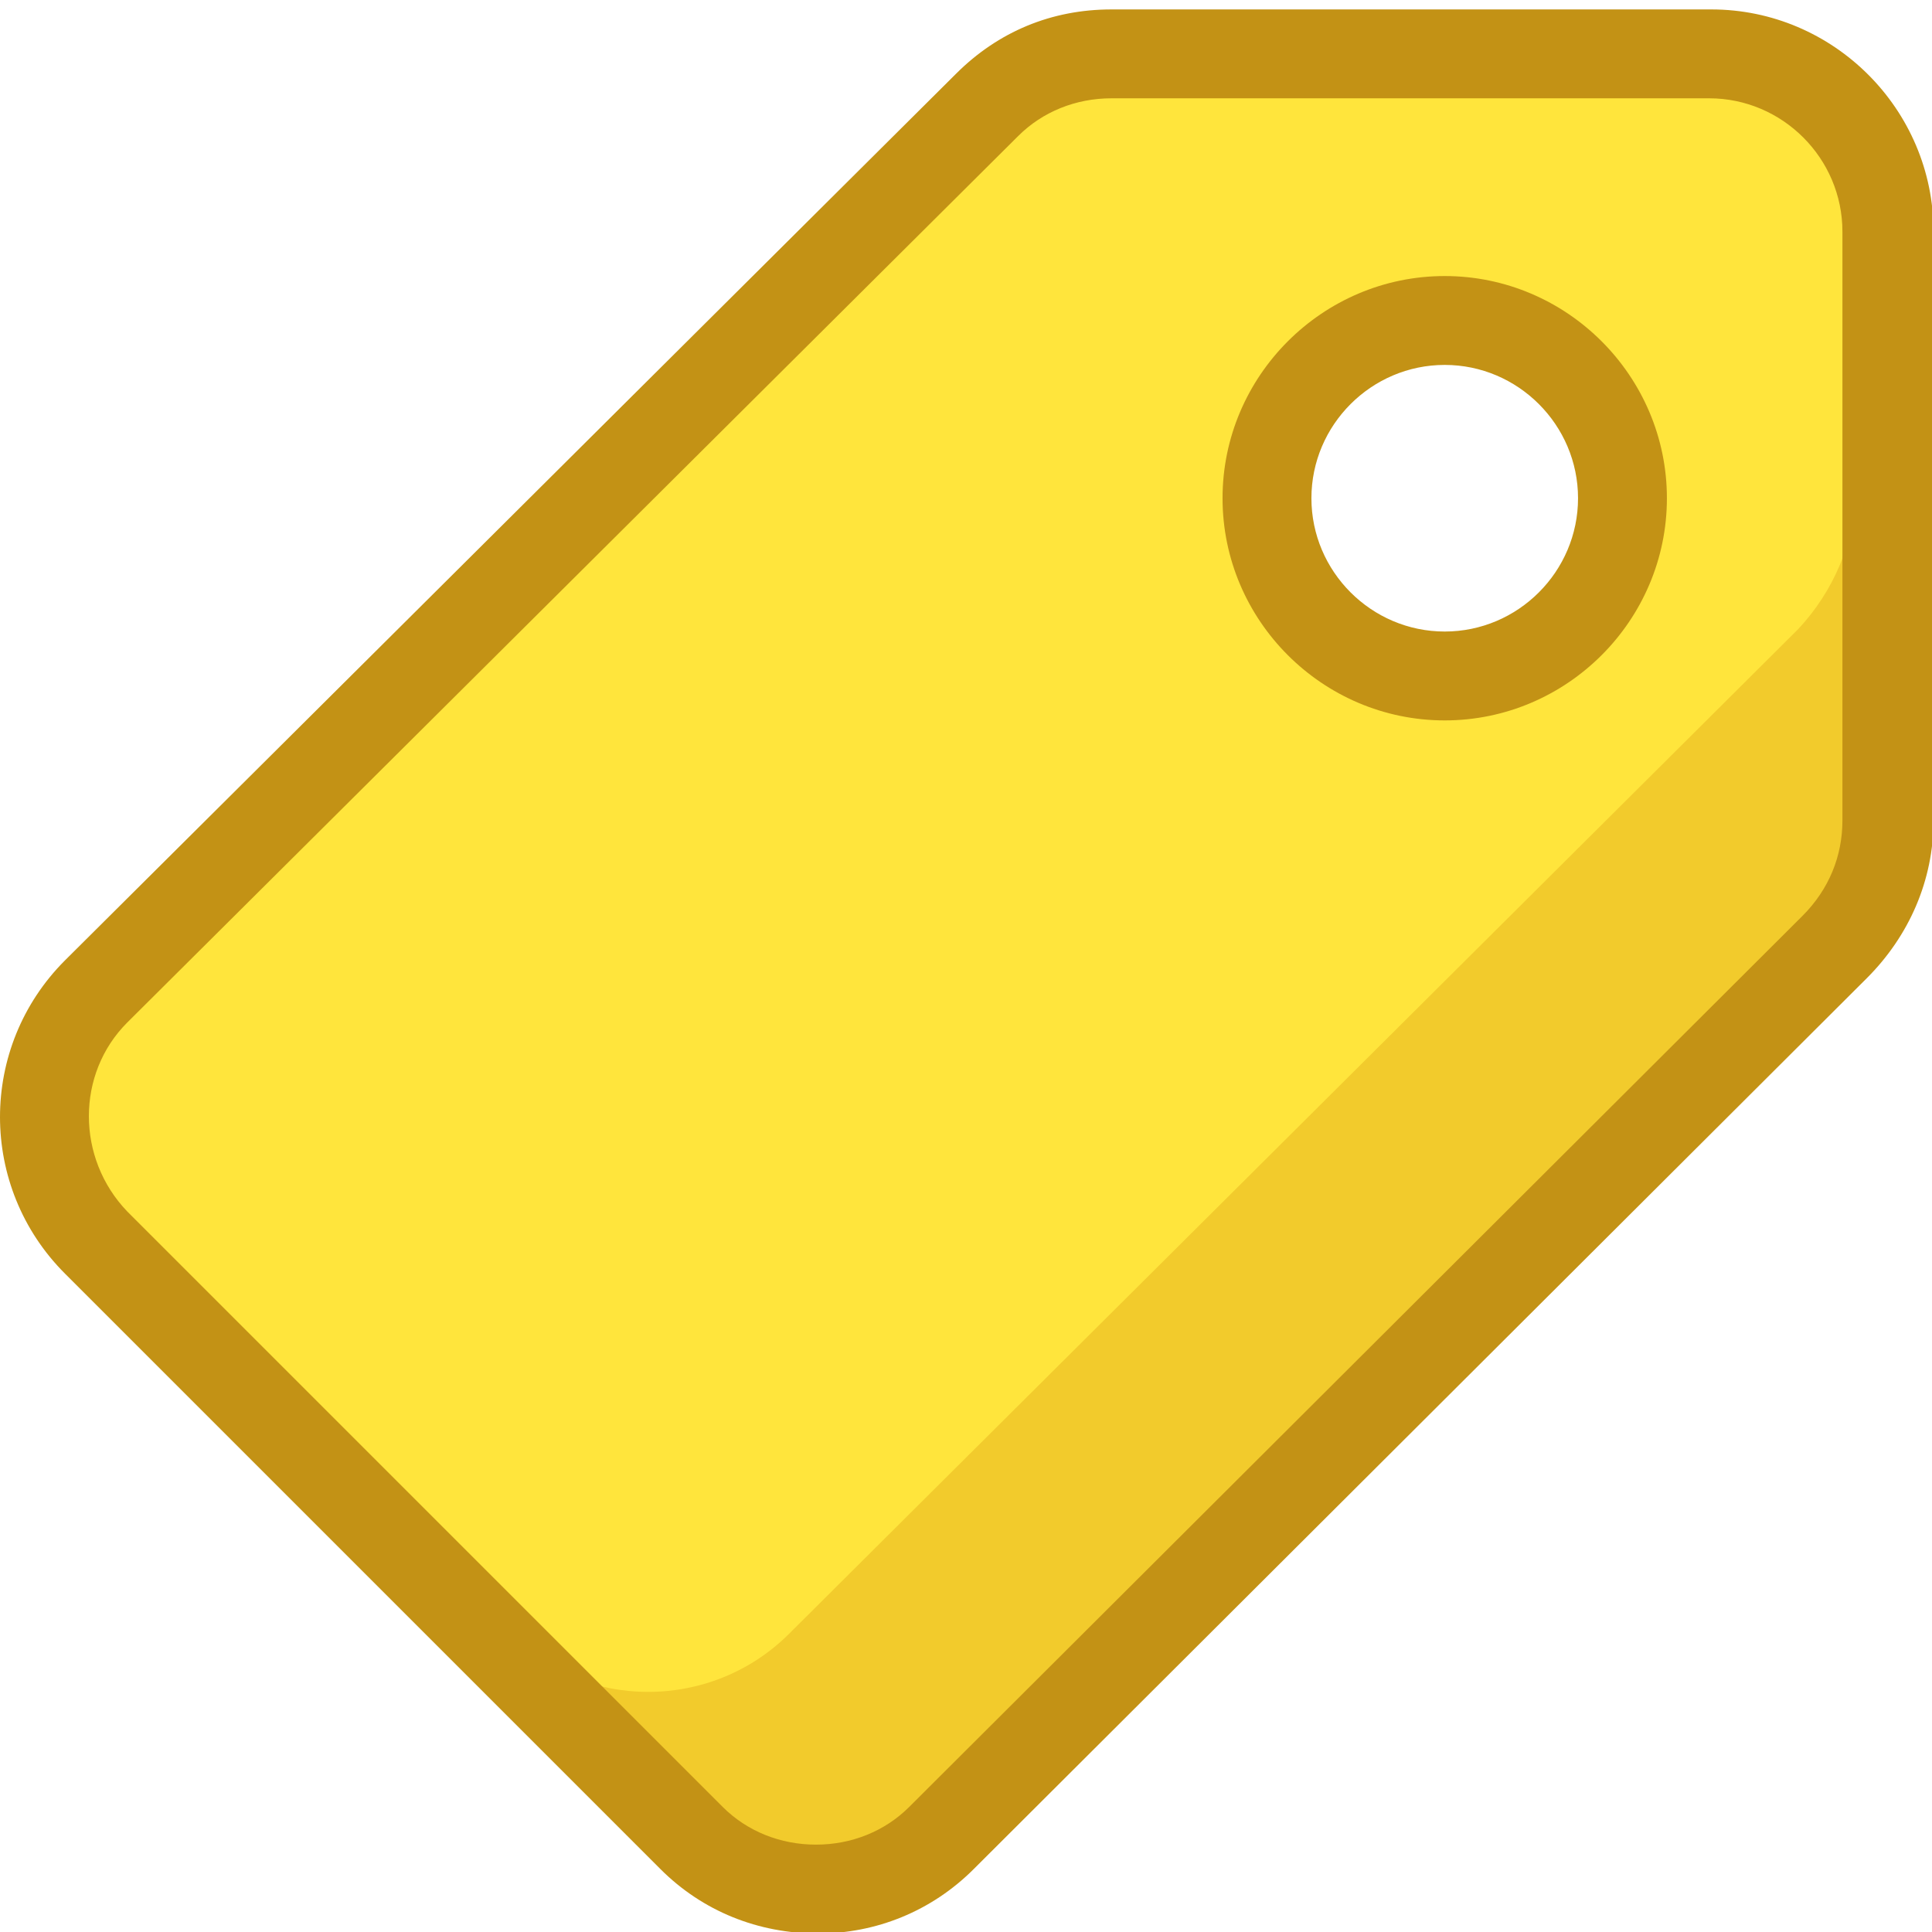 <?xml version="1.0" encoding="UTF-8" standalone="no"?>
<svg
   xmlns:dc="http://purl.org/dc/elements/1.1/"
   xmlns:cc="http://creativecommons.org/ns#"
   xmlns:rdf="http://www.w3.org/1999/02/22-rdf-syntax-ns#"
   xmlns:svg="http://www.w3.org/2000/svg"
   xmlns="http://www.w3.org/2000/svg"
   xmlns:sodipodi="http://sodipodi.sourceforge.net/DTD/sodipodi-0.dtd"
   xmlns:inkscape="http://www.inkscape.org/namespaces/inkscape"
   enable-background="new 0 0 116.379 194.42"
   id="facebook"
   version="1.1"
   viewBox="0 0 16 16"
   xml:space="preserve"
   sodipodi:docname="tag.svg"
   width="16"
   height="16"
   inkscape:version="0.92.0 r15299"><defs
     id="defs4606" /><sodipodi:namedview
     pagecolor="#ffffff"
     bordercolor="#666666"
     borderopacity="1"
     objecttolerance="10"
     gridtolerance="10"
     guidetolerance="10"
     inkscape:pageopacity="0"
     inkscape:pageshadow="2"
     inkscape:window-width="1912"
     inkscape:window-height="1056"
     id="namedview4604"
     showgrid="false"
     inkscape:measure-start="23.7378,37.2087"
     inkscape:measure-end="21.6262,40.631"
     inkscape:zoom="10.421875"
     inkscape:cx="-6.7487541"
     inkscape:cy="-6.3374586"
     inkscape:window-x="0"
     inkscape:window-y="16"
     inkscape:window-maximized="0"
     inkscape:current-layer="facebook"
     inkscape:pagecheckerboard="true" /><g
     id="g7644"
     transform="matrix(0.046,0,0,0.046,0,0.039)"><path
       id="path7583"
       d="m 308.1,8.85 h -108 c -8.4,0 -16.4,3.2 -22.4,9.2 L 17.3,177.65 c -12.4,12.4 -12.4,32.8 0,45.2 l 107.2,107.2 c 12.4,12.4 32.8,12.4 45.2,0 l 160.8,-160.4 c 6,-6 9.6,-14 9.6,-22.8 v -106 c 0,-17.6 -14.4,-32 -32,-32 z m -48,112 c -17.6,0 -32,-14.4 -32,-32 0,-17.6 14.4,-32 32,-32 17.6,0 32,14.4 32,32 0,17.6 -14.4,32 -32,32 z"
       style="fill:#ffe53c"
       inkscape:connector-curvature="0" /><path
       id="path7585"
       d="m 334.1,22.05 v 64.8 c 0,9.6 -4,18.8 -10.4,25.6 l -181.6,180.8 c -14,14 -36.8,14 -50.8,0 l -81.2,-81.2 c 1.6,4 4,8 7.2,11.2 l 107.2,107.2 c 12.4,12.4 32.8,12.4 45.2,0 l 160.8,-160.4 c 6,-6 9.6,-14 9.6,-22.8 V 40.85 c 0,-6.8 -2.4,-13.2 -6,-18.8 z"
       style="fill:#f2cb2c"
       inkscape:connector-curvature="0" /><path
       id="path7587"
       d="m 147.3,347.25 c -10.8,0 -20.8,-4 -28.4,-11.6 L 11.7,228.45 c -15.6,-15.6 -15.6,-40.8 0,-56.4 L 172.1,12.45 c 7.6,-7.6 17.2,-11.6 28,-11.6 h 108 c 22,0 40,18 40,40 v 106 c 0,10.8 -4.4,20.8 -12,28.4 l -160.8,160.4 c -7.6,7.6 -17.6,11.6 -28,11.6 z m 52.8,-330.4 c -6.4,0 -12.4,2.4 -16.8,6.8 L 22.9,183.25 c -9.2,9.2 -9.2,24.4 0,34 l 107.2,107.2 c 4.4,4.4 10.4,6.8 16.8,6.8 6.4,0 12.4,-2.4 16.8,-6.8 l 160.8,-160.4 c 4.8,-4.8 7.2,-10.8 7.2,-17.2 v -106 c 0,-13.2 -10.8,-24 -24,-24 z m 60,112 c -22,0 -40,-18 -40,-40 0,-22 18,-40 40,-40 22,0 40,18 40,40 0,22 -18,40 -40,40 z m 0,-64 c -13.2,0 -24,10.8 -24,24 0,13.2 10.8,24 24,24 13.2,0 24,-10.8 24,-24 0,-13.2 -10.8,-24 -24,-24 z"
       style="fill:#c39215"
       inkscape:connector-curvature="0" /><g
       id="g7589" /><g
       id="g7591" /><g
       id="g7593" /><g
       id="g7595" /><g
       id="g7597" /><g
       id="g7599" /><g
       id="g7601" /><g
       id="g7603" /><g
       id="g7605" /><g
       id="g7607" /><g
       id="g7609" /><g
       id="g7611" /><g
       id="g7613" /><g
       id="g7615" /><g
       id="g7617" /></g></svg>